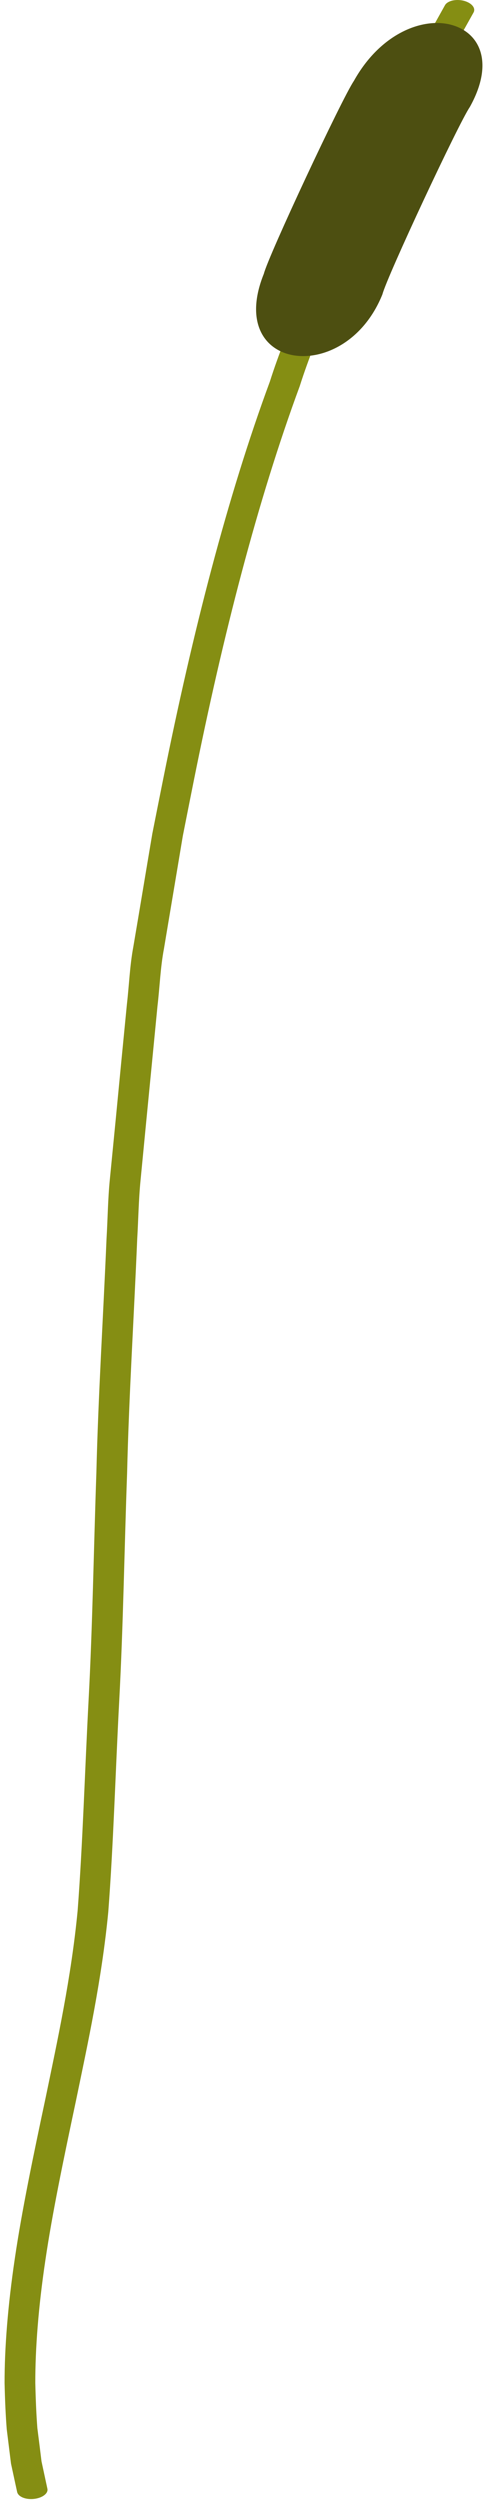 <svg width="31" height="160" viewBox="0 0 31 160" fill="none" xmlns="http://www.w3.org/2000/svg">
<path d="M30.331 0.8C30.331 0.8 29.019 3.148 26.727 7.261C25.674 9.338 24.505 11.885 23.103 14.792C22.467 16.259 21.861 17.833 21.183 19.484C20.511 21.139 19.782 22.873 19.199 24.711C16.501 32.014 14.275 40.667 12.409 49.98C12.176 51.146 11.942 52.32 11.709 53.502C11.512 54.688 11.311 55.881 11.11 57.083C10.909 58.286 10.705 59.494 10.503 60.708C10.272 61.922 10.233 63.153 10.088 64.378C9.847 66.841 9.609 69.319 9.363 71.81C9.244 73.054 9.121 74.302 9.001 75.551C8.878 76.799 8.862 78.053 8.788 79.306C8.579 84.323 8.259 89.327 8.141 94.271C7.964 99.21 7.891 104.073 7.64 108.779C7.39 113.491 7.267 118.024 6.935 122.365C6.516 126.704 5.628 130.76 4.856 134.49C4.065 138.222 3.351 141.632 2.905 144.662C2.453 147.688 2.257 150.331 2.261 152.505C2.286 153.589 2.328 154.557 2.393 155.397C2.499 156.235 2.59 156.946 2.659 157.524C2.905 158.673 3.037 159.28 3.037 159.28C3.098 159.576 2.717 159.865 2.183 159.927C1.645 159.988 1.163 159.789 1.097 159.481C1.097 159.481 0.957 158.849 0.704 157.665C0.63 157.07 0.539 156.335 0.432 155.474C0.363 154.61 0.318 153.616 0.293 152.508C0.29 150.288 0.495 147.599 0.95 144.537C1.4 141.473 2.117 138.045 2.909 134.315C3.68 130.589 4.562 126.558 4.972 122.284C5.299 118.005 5.428 113.44 5.677 108.748C5.927 104.048 6.001 99.183 6.173 94.244C6.293 89.303 6.611 84.277 6.824 79.257C6.899 78.003 6.91 76.746 7.034 75.492C7.156 74.239 7.279 72.985 7.403 71.735C7.643 69.233 7.885 66.745 8.128 64.271C8.271 63.04 8.312 61.804 8.541 60.584C8.748 59.366 8.952 58.151 9.153 56.946C9.354 55.739 9.555 54.542 9.756 53.352C9.99 52.165 10.227 50.985 10.46 49.817C12.335 40.469 14.569 31.769 17.284 24.423C17.87 22.574 18.603 20.826 19.276 19.162C19.96 17.5 20.573 15.916 21.211 14.441C22.622 11.508 23.804 8.943 24.866 6.85C27.177 2.704 28.499 0.336 28.499 0.336C28.659 0.049 29.199 -0.078 29.704 0.049C30.209 0.181 30.487 0.514 30.331 0.8Z" fill="#858E13"/>
<path d="M28.856 1.575H28.852C27.019 1.116 24.346 2.164 22.665 5.18C21.919 6.266 17.194 16.354 16.899 17.521C15.652 20.612 16.916 22.45 18.859 22.749H18.863H18.867C20.75 23.034 23.286 21.835 24.494 18.838C24.788 17.697 29.371 7.9 30.09 6.852C31.71 3.95 30.693 2.039 28.859 1.578L28.856 1.575Z" fill="#4D4F11"/>
</svg>
